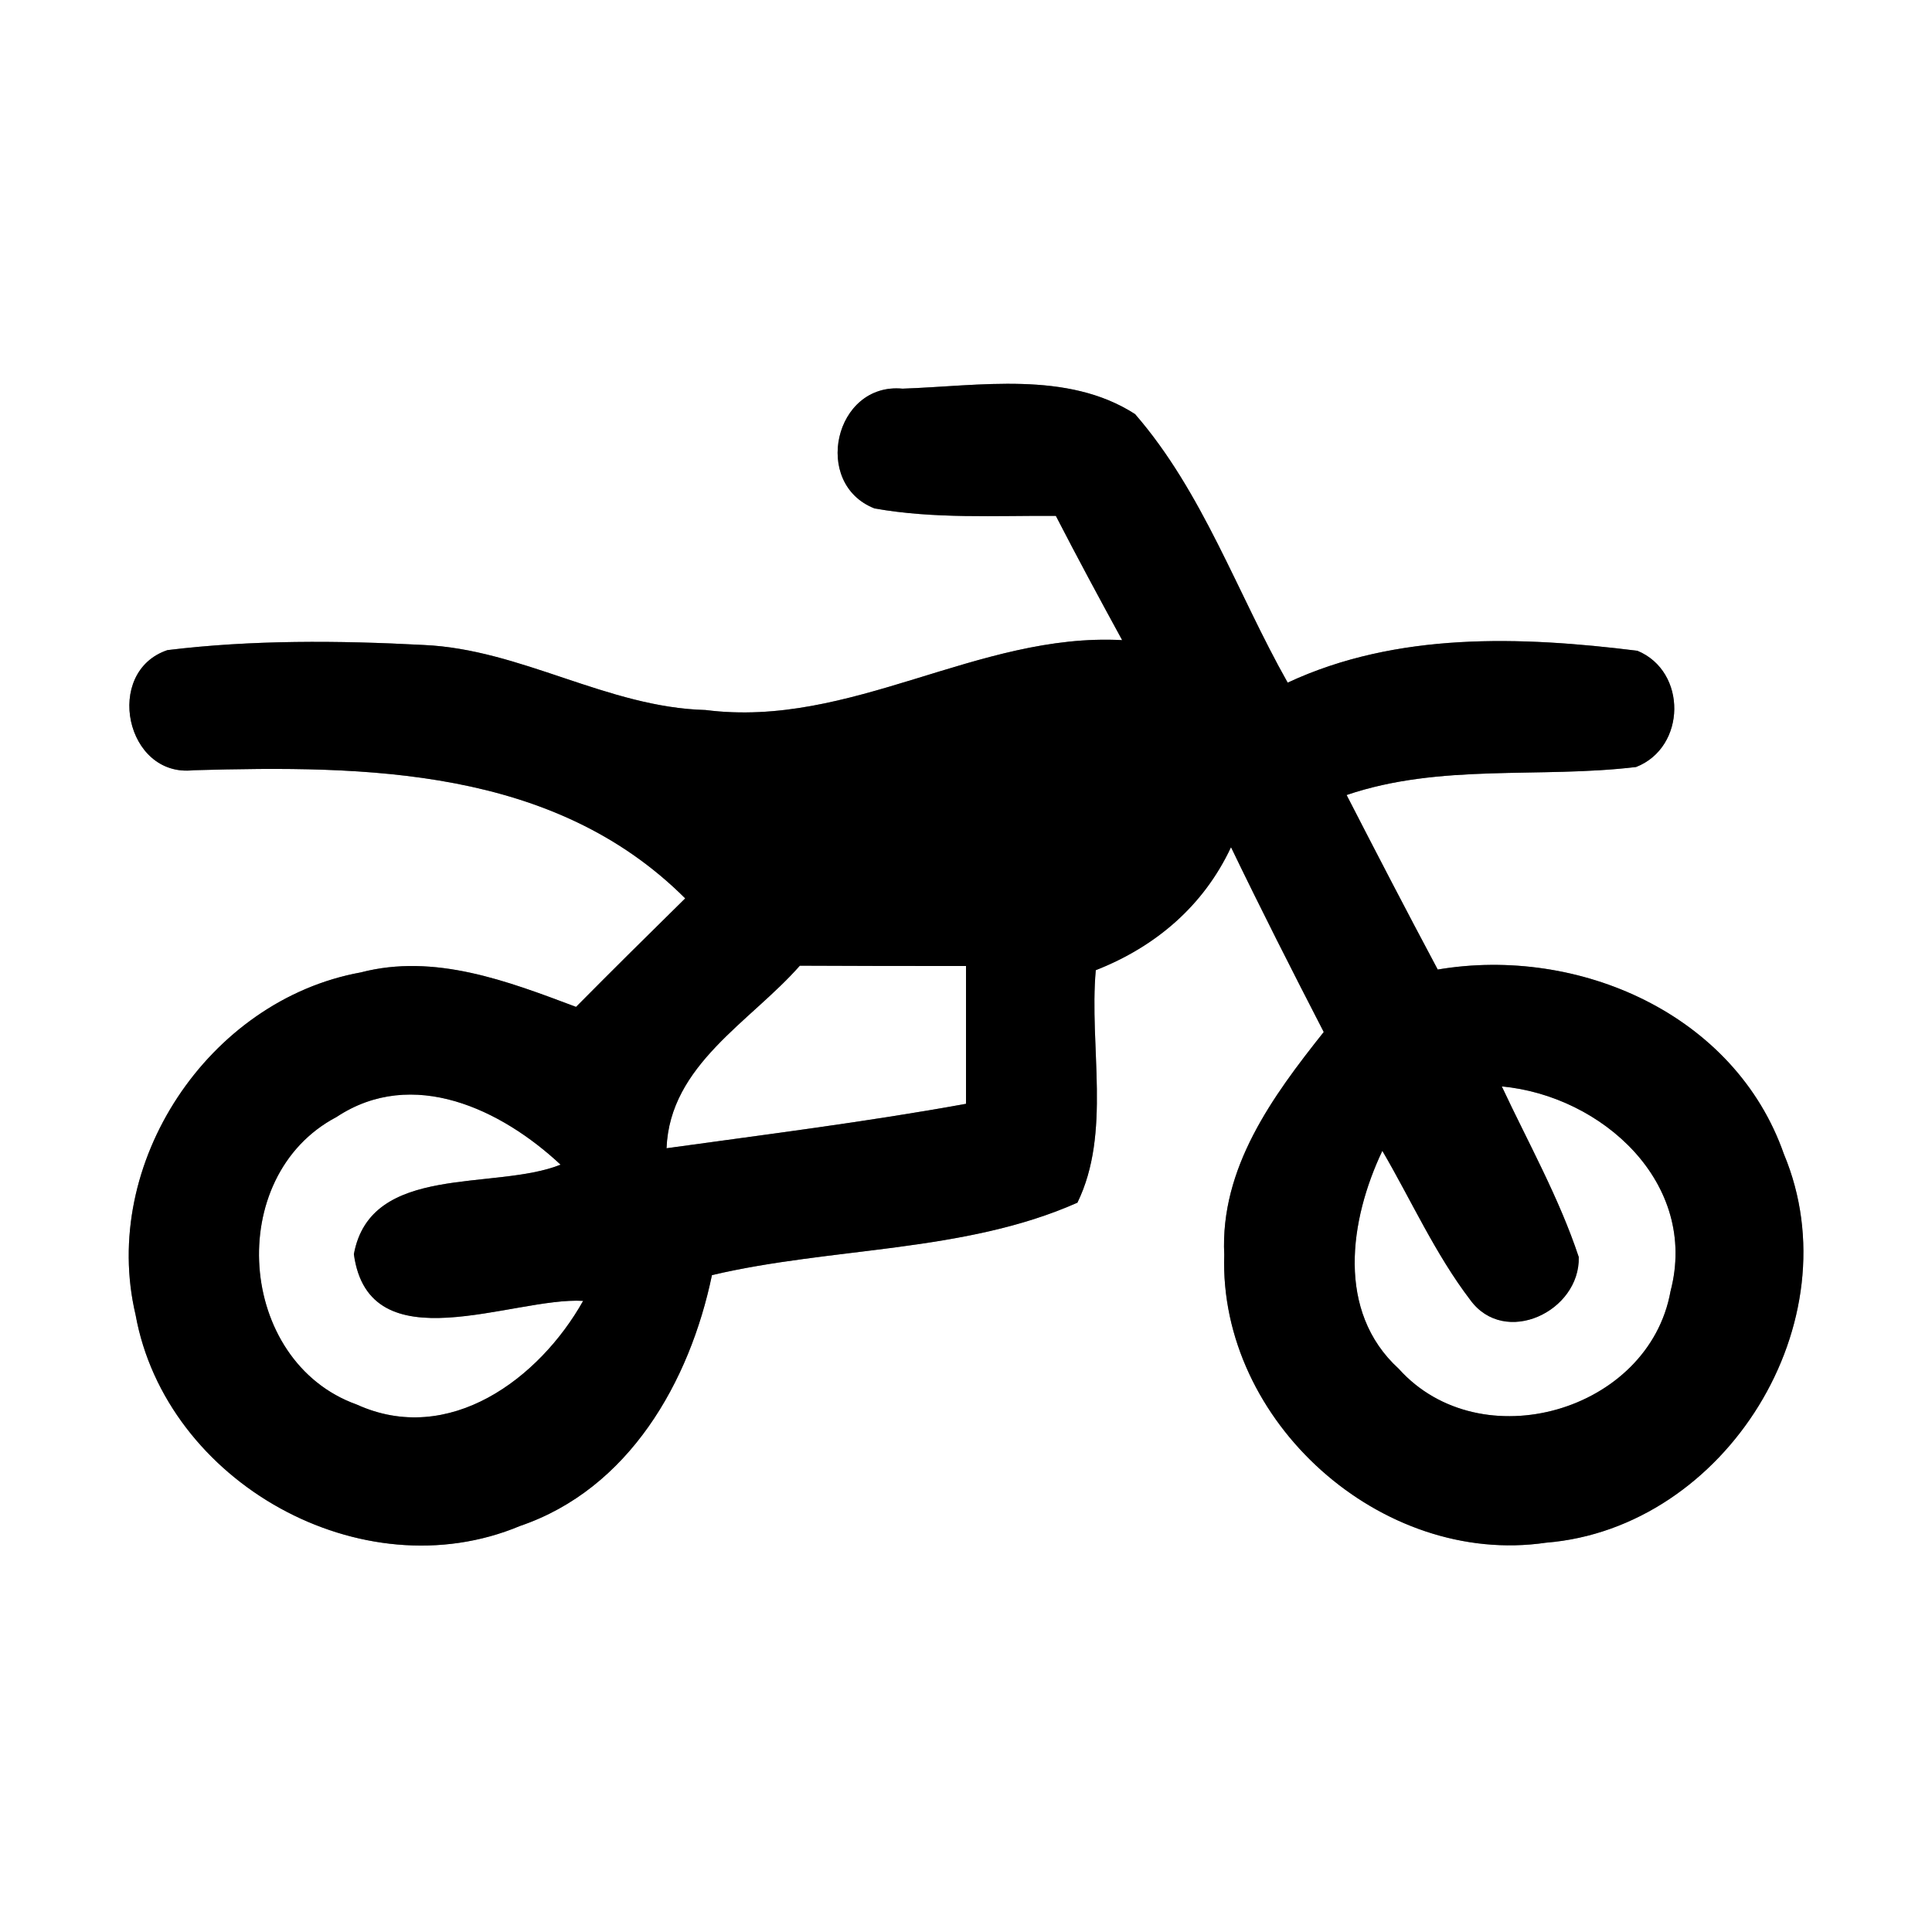 <?xml version="1.0" encoding="UTF-8" ?>
<!DOCTYPE svg PUBLIC "-//W3C//DTD SVG 1.1//EN" "http://www.w3.org/Graphics/SVG/1.1/DTD/svg11.dtd">
<svg width="60pt" height="60pt" viewBox="0 0 60 60" version="1.1" xmlns="http://www.w3.org/2000/svg">
<rect x="0" y="0" width="60" height="60" fill="#808080" stroke="none"/>
<g id="#ffffffff">
<path fill="#ffffff" opacity="1.00" d=" M 0.00 0.00 L 60.00 0.00 L 60.00 60.00 L 0.00 60.00 L 0.00 0.00 M 27.16 15.79 C 29.02 16.12 30.91 16.01 32.79 16.02 C 33.46 17.32 34.15 18.60 34.85 19.88 C 30.36 19.64 26.43 22.63 21.91 22.05 C 18.86 21.97 16.18 20.16 13.15 20.03 C 10.50 19.89 7.83 19.87 5.20 20.19 C 3.21 20.86 3.90 24.16 6.01 23.92 C 11.38 23.77 17.20 23.83 21.28 27.90 C 20.14 29.02 19.01 30.14 17.89 31.27 C 15.76 30.47 13.50 29.60 11.20 30.20 C 6.47 31.06 3.10 36.14 4.21 40.83 C 5.15 46.04 11.24 49.45 16.15 47.39 C 19.53 46.24 21.42 42.92 22.11 39.60 C 25.85 38.72 29.95 38.91 33.46 37.35 C 34.52 35.18 33.82 32.50 34.03 30.13 C 35.89 29.40 37.38 28.13 38.23 26.31 C 39.16 28.24 40.13 30.15 41.11 32.05 C 39.52 34.05 37.89 36.27 38.02 38.97 C 37.85 44.14 42.89 48.66 48.01 47.91 C 53.60 47.46 57.58 41.04 55.40 35.84 C 53.88 31.49 49.02 29.37 44.65 30.11 C 43.69 28.31 42.75 26.50 41.82 24.69 C 44.73 23.70 47.81 24.18 50.81 23.82 C 52.37 23.21 52.40 20.85 50.85 20.21 C 47.23 19.76 43.38 19.62 39.99 21.20 C 38.42 18.42 37.36 15.29 35.25 12.86 C 33.14 11.50 30.41 11.99 28.03 12.07 C 25.91 11.87 25.21 15.03 27.16 15.79 Z" />
<path fill="#ffffff" opacity="1.00" d=" M 20.70 35.66 C 20.80 33.07 23.30 31.74 24.84 29.99 C 26.56 30.00 28.28 30.00 30.00 30.00 C 30.00 31.42 30.00 32.85 30.00 34.28 C 26.92 34.84 23.80 35.23 20.70 35.66 Z" />
<path fill="#ffffff" opacity="1.00" d=" M 10.45 34.69 C 12.82 33.12 15.58 34.46 17.41 36.17 C 15.36 36.99 11.51 36.11 10.99 38.95 C 11.46 42.40 15.93 40.27 18.11 40.40 C 16.75 42.82 13.94 44.92 11.08 43.62 C 7.36 42.29 6.95 36.53 10.45 34.69 Z" />
<path fill="#ffffff" opacity="1.00" d=" M 46.64 33.74 C 49.75 34.03 52.76 36.74 51.88 40.10 C 51.21 43.84 45.98 45.34 43.44 42.51 C 41.49 40.73 41.91 37.89 42.93 35.74 C 43.83 37.28 44.57 38.94 45.66 40.37 C 46.73 41.84 49.07 40.73 49.03 39.04 C 48.42 37.20 47.46 35.49 46.64 33.74 Z" />
</g>
<g id="#000000ff">
<path fill="#000000" opacity="1.00" d=" M 27.16 15.79 C 25.21 15.03 25.91 11.87 28.03 12.07 C 30.41 11.99 33.14 11.50 35.25 12.86 C 37.36 15.29 38.42 18.42 39.99 21.20 C 43.38 19.62 47.23 19.76 50.85 20.21 C 52.40 20.85 52.37 23.21 50.81 23.82 C 47.81 24.18 44.73 23.70 41.82 24.69 C 42.75 26.50 43.69 28.31 44.65 30.11 C 49.02 29.37 53.88 31.49 55.40 35.84 C 57.58 41.04 53.60 47.46 48.01 47.91 C 42.89 48.66 37.85 44.14 38.02 38.97 C 37.89 36.27 39.52 34.05 41.11 32.05 C 40.13 30.15 39.16 28.24 38.23 26.31 C 37.38 28.13 35.89 29.40 34.03 30.13 C 33.82 32.50 34.52 35.18 33.46 37.35 C 29.95 38.91 25.85 38.72 22.11 39.60 C 21.42 42.92 19.53 46.24 16.15 47.39 C 11.24 49.45 5.15 46.04 4.21 40.83 C 3.10 36.14 6.47 31.06 11.20 30.20 C 13.50 29.60 15.76 30.47 17.89 31.27 C 19.01 30.14 20.14 29.02 21.28 27.90 C 17.20 23.83 11.38 23.77 6.01 23.92 C 3.90 24.16 3.21 20.86 5.20 20.19 C 7.83 19.87 10.50 19.89 13.15 20.03 C 16.18 20.16 18.86 21.97 21.91 22.05 C 26.43 22.63 30.36 19.64 34.85 19.88 C 34.15 18.60 33.46 17.32 32.79 16.02 C 30.91 16.01 29.02 16.12 27.16 15.79 M 20.70 35.66 C 23.80 35.23 26.92 34.84 30.00 34.28 C 30.00 32.85 30.00 31.42 30.00 30.00 C 28.28 30.00 26.56 30.00 24.84 29.99 C 23.30 31.74 20.80 33.07 20.70 35.66 M 10.45 34.69 C 6.95 36.53 7.36 42.29 11.08 43.62 C 13.94 44.92 16.75 42.82 18.11 40.40 C 15.93 40.27 11.46 42.40 10.99 38.95 C 11.51 36.11 15.36 36.99 17.41 36.17 C 15.58 34.46 12.82 33.12 10.45 34.69 M 46.64 33.74 C 47.46 35.49 48.42 37.20 49.03 39.04 C 49.07 40.73 46.73 41.84 45.66 40.37 C 44.57 38.94 43.83 37.28 42.93 35.74 C 41.91 37.89 41.49 40.73 43.44 42.51 C 45.98 45.34 51.21 43.84 51.88 40.10 C 52.76 36.74 49.75 34.03 46.64 33.74 Z" />
</g>
</svg>
